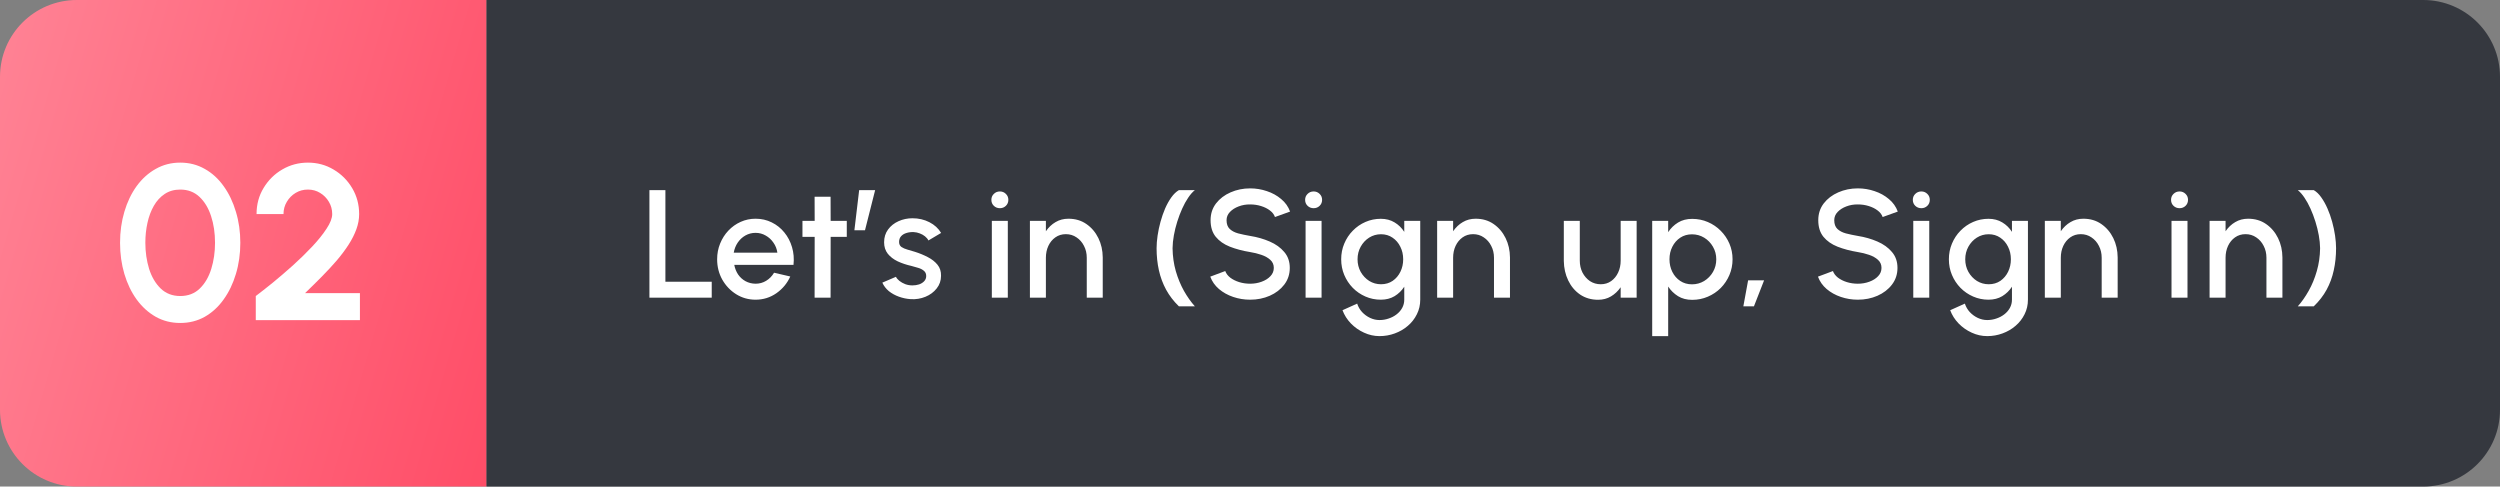 <svg width="781" height="152" viewBox="0 0 781 152" fill="none" xmlns="http://www.w3.org/2000/svg">
<rect x="0" y="0" width="781" height="152" fill="#808080" stroke="none"/>
<g id="Elements/Marker Navigation">
<g id="Auto Layout Vertical">
<path d="M0 24C0 10.745 10.745 0 24 0H152V152H24C10.745 152 0 141.255 0 128V24Z" fill="url(#paint0_linear_103_2442)"/>
<path id="00" d="M56.308 100.897C53.502 100.897 50.949 100.253 48.649 98.965C46.349 97.654 44.359 95.849 42.681 93.549C41.025 91.249 39.748 88.592 38.851 85.579C37.954 82.543 37.505 79.3 37.505 75.85C37.505 72.4 37.954 69.168 38.851 66.156C39.748 63.12 41.025 60.452 42.681 58.151C44.359 55.852 46.349 54.057 48.649 52.77C50.949 51.459 53.502 50.803 56.308 50.803C59.114 50.803 61.667 51.459 63.967 52.77C66.267 54.057 68.234 55.852 69.867 58.151C71.522 60.452 72.799 63.12 73.696 66.156C74.616 69.168 75.076 72.4 75.076 75.85C75.076 79.3 74.616 82.543 73.696 85.579C72.799 88.592 71.522 91.249 69.867 93.549C68.234 95.849 66.267 97.654 63.967 98.965C61.667 100.253 59.114 100.897 56.308 100.897ZM56.308 92.479C58.769 92.479 60.804 91.697 62.414 90.133C64.025 88.569 65.221 86.522 66.002 83.992C66.784 81.462 67.175 78.748 67.175 75.85C67.175 72.791 66.761 70.008 65.933 67.501C65.106 64.971 63.886 62.959 62.276 61.464C60.666 59.968 58.677 59.221 56.308 59.221C54.445 59.221 52.824 59.681 51.444 60.601C50.087 61.498 48.959 62.728 48.062 64.293C47.166 65.856 46.498 67.639 46.062 69.64C45.624 71.618 45.406 73.688 45.406 75.85C45.406 78.725 45.797 81.439 46.579 83.992C47.384 86.522 48.592 88.569 50.202 90.133C51.834 91.697 53.87 92.479 56.308 92.479ZM79.906 100V92.479C81.4 91.352 83.171 89.96 85.219 88.305C87.266 86.626 89.37 84.82 91.532 82.888C93.694 80.933 95.695 78.978 97.535 77.023C99.375 75.068 100.87 73.205 102.02 71.434C103.193 69.663 103.78 68.145 103.78 66.88C103.78 65.477 103.435 64.201 102.745 63.05C102.055 61.877 101.135 60.946 99.984 60.256C98.858 59.566 97.593 59.221 96.189 59.221C94.787 59.221 93.51 59.566 92.36 60.256C91.21 60.946 90.29 61.877 89.6 63.05C88.91 64.201 88.565 65.477 88.565 66.88H80.147C80.147 63.844 80.883 61.118 82.355 58.703C83.827 56.266 85.77 54.345 88.186 52.942C90.624 51.516 93.291 50.803 96.189 50.803C99.133 50.803 101.813 51.528 104.228 52.977C106.643 54.403 108.575 56.334 110.024 58.773C111.473 61.211 112.198 63.913 112.198 66.88C112.198 68.444 111.91 70.019 111.335 71.606C110.76 73.194 109.955 74.792 108.92 76.402C107.885 78.012 106.666 79.645 105.263 81.301C103.86 82.934 102.308 84.613 100.606 86.338C98.927 88.04 97.156 89.788 95.293 91.582H112.439V100H79.906Z" fill="white"/>
</g>
<g id="Auto Layout Vertical_2">
<path d="M152 0H757C770.255 0 781 10.745 781 24V128C781 141.255 770.255 152 757 152H152V0Z" fill="#35383F"/>
<path id="Section" d="M202.88 93V59.4H207.872V88.008H222.344V93H202.88ZM236.034 93.624C233.826 93.624 231.81 93.056 229.986 91.92C228.178 90.784 226.73 89.264 225.642 87.36C224.57 85.44 224.034 83.32 224.034 81C224.034 79.24 224.346 77.6 224.97 76.08C225.594 74.544 226.45 73.2 227.538 72.048C228.642 70.88 229.922 69.968 231.378 69.312C232.834 68.656 234.386 68.328 236.034 68.328C237.874 68.328 239.562 68.712 241.098 69.48C242.634 70.232 243.946 71.28 245.034 72.624C246.122 73.952 246.922 75.488 247.434 77.232C247.946 78.96 248.098 80.8 247.89 82.752H229.386C229.594 83.856 229.994 84.856 230.586 85.752C231.194 86.632 231.962 87.328 232.89 87.84C233.834 88.352 234.882 88.616 236.034 88.632C237.25 88.632 238.354 88.328 239.346 87.72C240.354 87.112 241.178 86.272 241.818 85.2L246.882 86.376C245.922 88.504 244.474 90.248 242.538 91.608C240.602 92.952 238.434 93.624 236.034 93.624ZM229.218 78.936H242.85C242.69 77.784 242.282 76.744 241.626 75.816C240.986 74.872 240.178 74.128 239.202 73.584C238.242 73.024 237.186 72.744 236.034 72.744C234.898 72.744 233.842 73.016 232.866 73.56C231.906 74.104 231.106 74.848 230.466 75.792C229.842 76.72 229.426 77.768 229.218 78.936ZM264.536 73.992H259.496L259.472 93H254.48L254.504 73.992H250.688V69H254.504L254.48 61.464H259.472L259.496 69H264.536V73.992ZM266.913 71.928L268.401 59.4H273.393L270.225 71.928H266.913ZM284.523 93.456C283.259 93.376 282.027 93.12 280.827 92.688C279.627 92.256 278.571 91.672 277.659 90.936C276.763 90.184 276.091 89.304 275.643 88.296L279.891 86.472C280.099 86.904 280.459 87.328 280.971 87.744C281.499 88.16 282.115 88.504 282.819 88.776C283.523 89.032 284.259 89.16 285.027 89.16C285.779 89.16 286.475 89.056 287.115 88.848C287.771 88.624 288.307 88.288 288.723 87.84C289.139 87.392 289.347 86.856 289.347 86.232C289.347 85.528 289.107 84.984 288.627 84.6C288.163 84.2 287.579 83.896 286.875 83.688C286.171 83.48 285.467 83.28 284.763 83.088C283.195 82.736 281.755 82.256 280.443 81.648C279.147 81.024 278.115 80.232 277.347 79.272C276.579 78.296 276.195 77.104 276.195 75.696C276.195 74.16 276.603 72.832 277.419 71.712C278.251 70.576 279.347 69.704 280.707 69.096C282.067 68.488 283.515 68.184 285.051 68.184C286.971 68.184 288.731 68.592 290.331 69.408C291.931 70.224 293.155 71.344 294.003 72.768L290.043 75.12C289.803 74.64 289.443 74.208 288.963 73.824C288.483 73.44 287.939 73.136 287.331 72.912C286.723 72.672 286.091 72.536 285.435 72.504C284.619 72.472 283.859 72.568 283.155 72.792C282.467 73 281.915 73.336 281.499 73.8C281.083 74.264 280.875 74.856 280.875 75.576C280.875 76.28 281.123 76.808 281.619 77.16C282.115 77.496 282.739 77.768 283.491 77.976C284.259 78.184 285.043 78.416 285.843 78.672C287.267 79.12 288.603 79.672 289.851 80.328C291.099 80.968 292.107 81.76 292.875 82.704C293.643 83.648 294.011 84.8 293.979 86.16C293.979 87.664 293.523 88.984 292.611 90.12C291.715 91.256 290.547 92.12 289.107 92.712C287.667 93.304 286.139 93.552 284.523 93.456ZM309.849 69H314.841V93H309.849V69ZM312.369 65.04C311.617 65.04 310.985 64.792 310.473 64.296C309.961 63.8 309.705 63.176 309.705 62.424C309.705 61.688 309.961 61.072 310.473 60.576C310.985 60.064 311.617 59.808 312.369 59.808C313.105 59.808 313.729 60.064 314.241 60.576C314.753 61.072 315.009 61.688 315.009 62.424C315.009 63.176 314.753 63.8 314.241 64.296C313.729 64.792 313.105 65.04 312.369 65.04ZM344.496 80.424V93H339.504V80.52C339.504 79.16 339.216 77.928 338.64 76.824C338.08 75.704 337.304 74.816 336.312 74.16C335.336 73.488 334.224 73.152 332.976 73.152C331.728 73.152 330.632 73.488 329.688 74.16C328.76 74.816 328.032 75.704 327.504 76.824C326.992 77.928 326.736 79.16 326.736 80.52V93H321.744V69H326.736V72.24C327.568 71.024 328.576 70.072 329.76 69.384C330.944 68.68 332.28 68.328 333.768 68.328C335.928 68.328 337.8 68.88 339.384 69.984C340.984 71.088 342.232 72.552 343.128 74.376C344.024 76.2 344.48 78.216 344.496 80.424ZM368.278 95.688C366.646 94.104 365.318 92.376 364.294 90.504C363.27 88.616 362.518 86.592 362.038 84.432C361.558 82.272 361.318 79.976 361.318 77.544C361.318 76.344 361.422 75.032 361.63 73.608C361.838 72.184 362.142 70.744 362.542 69.288C362.942 67.832 363.422 66.448 363.982 65.136C364.558 63.824 365.206 62.664 365.926 61.656C366.646 60.648 367.43 59.896 368.278 59.4H373.27C372.55 59.976 371.854 60.768 371.182 61.776C370.51 62.768 369.886 63.904 369.31 65.184C368.734 66.464 368.222 67.816 367.774 69.24C367.326 70.664 366.974 72.088 366.718 73.512C366.462 74.92 366.326 76.264 366.31 77.544C366.342 80.056 366.678 82.44 367.318 84.696C367.974 86.936 368.822 88.992 369.862 90.864C370.918 92.72 372.054 94.328 373.27 95.688H368.278ZM390.544 93.624C388.704 93.624 386.936 93.336 385.24 92.76C383.544 92.184 382.064 91.36 380.8 90.288C379.536 89.2 378.632 87.912 378.088 86.424L382.768 84.672C383.04 85.44 383.56 86.128 384.328 86.736C385.112 87.328 386.04 87.792 387.112 88.128C388.2 88.464 389.344 88.632 390.544 88.632C391.824 88.632 393.024 88.424 394.144 88.008C395.28 87.592 396.192 87.016 396.88 86.28C397.584 85.544 397.936 84.68 397.936 83.688C397.936 82.664 397.568 81.824 396.832 81.168C396.112 80.512 395.184 79.992 394.048 79.608C392.928 79.224 391.76 78.936 390.544 78.744C388.192 78.36 386.08 77.8 384.208 77.064C382.352 76.328 380.88 75.296 379.792 73.968C378.72 72.64 378.184 70.912 378.184 68.784C378.184 66.784 378.752 65.04 379.888 63.552C381.04 62.064 382.552 60.912 384.424 60.096C386.312 59.264 388.352 58.848 390.544 58.848C392.352 58.848 394.096 59.136 395.776 59.712C397.472 60.272 398.96 61.096 400.24 62.184C401.536 63.256 402.464 64.56 403.024 66.096L398.296 67.8C398.024 67.016 397.504 66.336 396.736 65.76C395.968 65.168 395.04 64.704 393.952 64.368C392.88 64.032 391.744 63.864 390.544 63.864C389.264 63.848 388.064 64.056 386.944 64.488C385.84 64.904 384.936 65.48 384.232 66.216C383.528 66.952 383.176 67.808 383.176 68.784C383.176 69.984 383.504 70.896 384.16 71.52C384.816 72.144 385.696 72.608 386.8 72.912C387.92 73.2 389.168 73.464 390.544 73.704C392.752 74.056 394.792 74.64 396.664 75.456C398.552 76.272 400.064 77.36 401.2 78.72C402.352 80.064 402.928 81.72 402.928 83.688C402.928 85.672 402.352 87.416 401.2 88.92C400.064 90.408 398.552 91.568 396.664 92.4C394.792 93.216 392.752 93.624 390.544 93.624ZM407.864 69H412.856V93H407.864V69ZM410.384 65.04C409.632 65.04 409 64.792 408.488 64.296C407.976 63.8 407.72 63.176 407.72 62.424C407.72 61.688 407.976 61.072 408.488 60.576C409 60.064 409.632 59.808 410.384 59.808C411.12 59.808 411.744 60.064 412.256 60.576C412.768 61.072 413.024 61.688 413.024 62.424C413.024 63.176 412.768 63.8 412.256 64.296C411.744 64.792 411.12 65.04 410.384 65.04ZM438.691 69H443.683V93.624C443.683 95.272 443.331 96.792 442.627 98.184C441.939 99.576 441.003 100.776 439.819 101.784C438.635 102.808 437.275 103.6 435.739 104.16C434.219 104.72 432.627 105 430.963 105C429.283 105 427.667 104.64 426.115 103.92C424.563 103.216 423.195 102.256 422.011 101.04C420.843 99.824 419.971 98.448 419.395 96.912L423.979 94.848C424.299 95.84 424.811 96.72 425.515 97.488C426.235 98.256 427.067 98.864 428.011 99.312C428.971 99.76 429.955 99.984 430.963 99.984C431.955 99.984 432.907 99.824 433.819 99.504C434.747 99.2 435.571 98.768 436.291 98.208C437.027 97.648 437.611 96.976 438.043 96.192C438.475 95.408 438.691 94.552 438.691 93.624V89.568C437.907 90.784 436.899 91.768 435.667 92.52C434.435 93.256 433.003 93.624 431.371 93.624C429.675 93.624 428.075 93.296 426.571 92.64C425.067 91.984 423.747 91.08 422.611 89.928C421.475 88.76 420.587 87.416 419.947 85.896C419.307 84.376 418.987 82.744 418.987 81C418.987 79.256 419.307 77.624 419.947 76.104C420.587 74.568 421.475 73.224 422.611 72.072C423.747 70.904 425.067 69.992 426.571 69.336C428.075 68.68 429.675 68.352 431.371 68.352C433.003 68.352 434.435 68.728 435.667 69.48C436.899 70.216 437.907 71.2 438.691 72.432V69ZM431.419 88.8C432.811 88.8 434.027 88.448 435.067 87.744C436.107 87.024 436.915 86.072 437.491 84.888C438.067 83.704 438.355 82.408 438.355 81C438.355 79.56 438.059 78.256 437.467 77.088C436.891 75.904 436.083 74.96 435.043 74.256C434.003 73.536 432.795 73.176 431.419 73.176C430.075 73.176 428.843 73.528 427.723 74.232C426.619 74.936 425.739 75.88 425.083 77.064C424.427 78.248 424.099 79.56 424.099 81C424.099 82.44 424.427 83.752 425.083 84.936C425.755 86.12 426.643 87.064 427.747 87.768C428.867 88.456 430.091 88.8 431.419 88.8ZM471.715 80.424V93H466.723V80.52C466.723 79.16 466.435 77.928 465.859 76.824C465.299 75.704 464.523 74.816 463.531 74.16C462.555 73.488 461.443 73.152 460.195 73.152C458.947 73.152 457.851 73.488 456.907 74.16C455.979 74.816 455.251 75.704 454.723 76.824C454.211 77.928 453.955 79.16 453.955 80.52V93H448.963V69H453.955V72.24C454.787 71.024 455.795 70.072 456.979 69.384C458.163 68.68 459.499 68.328 460.987 68.328C463.147 68.328 465.019 68.88 466.603 69.984C468.203 71.088 469.451 72.552 470.347 74.376C471.243 76.2 471.699 78.216 471.715 80.424ZM488.536 81.528V69H493.528V81.432C493.528 82.792 493.808 84.032 494.368 85.152C494.944 86.256 495.72 87.144 496.696 87.816C497.688 88.472 498.816 88.8 500.08 88.8C501.312 88.8 502.392 88.472 503.32 87.816C504.264 87.144 504.992 86.256 505.504 85.152C506.032 84.032 506.296 82.792 506.296 81.432V69H511.288V93H506.296V89.736C505.464 90.936 504.456 91.888 503.272 92.592C502.088 93.296 500.752 93.648 499.264 93.648C497.12 93.648 495.24 93.104 493.624 92.016C492.024 90.912 490.784 89.44 489.904 87.6C489.024 85.76 488.568 83.736 488.536 81.528ZM521.138 105H516.146V69H521.138V72.528C521.938 71.296 522.962 70.296 524.21 69.528C525.458 68.76 526.93 68.376 528.626 68.376C530.37 68.376 532.002 68.704 533.522 69.36C535.058 70.016 536.402 70.928 537.554 72.096C538.706 73.248 539.61 74.584 540.266 76.104C540.922 77.624 541.25 79.256 541.25 81C541.25 82.744 540.922 84.384 540.266 85.92C539.61 87.456 538.706 88.808 537.554 89.976C536.402 91.128 535.058 92.032 533.522 92.688C532.002 93.344 530.37 93.672 528.626 93.672C526.93 93.672 525.458 93.288 524.21 92.52C522.962 91.736 521.938 90.736 521.138 89.52V105ZM528.578 73.2C527.186 73.2 525.962 73.552 524.906 74.256C523.85 74.96 523.026 75.904 522.434 77.088C521.842 78.256 521.546 79.56 521.546 81C521.546 82.44 521.842 83.752 522.434 84.936C523.026 86.12 523.85 87.064 524.906 87.768C525.962 88.472 527.186 88.824 528.578 88.824C529.954 88.824 531.218 88.48 532.37 87.792C533.522 87.088 534.442 86.144 535.13 84.96C535.818 83.776 536.162 82.456 536.162 81C536.162 79.576 535.818 78.272 535.13 77.088C534.458 75.904 533.546 74.96 532.394 74.256C531.242 73.552 529.97 73.2 528.578 73.2ZM544.623 95.688L546.111 87.576H551.103L547.935 95.688H544.623ZM580.387 93.624C578.547 93.624 576.779 93.336 575.083 92.76C573.387 92.184 571.907 91.36 570.643 90.288C569.379 89.2 568.475 87.912 567.931 86.424L572.611 84.672C572.883 85.44 573.403 86.128 574.171 86.736C574.955 87.328 575.883 87.792 576.955 88.128C578.043 88.464 579.187 88.632 580.387 88.632C581.667 88.632 582.867 88.424 583.987 88.008C585.123 87.592 586.035 87.016 586.723 86.28C587.427 85.544 587.779 84.68 587.779 83.688C587.779 82.664 587.411 81.824 586.675 81.168C585.955 80.512 585.027 79.992 583.891 79.608C582.771 79.224 581.603 78.936 580.387 78.744C578.035 78.36 575.923 77.8 574.051 77.064C572.195 76.328 570.723 75.296 569.635 73.968C568.563 72.64 568.027 70.912 568.027 68.784C568.027 66.784 568.595 65.04 569.731 63.552C570.883 62.064 572.395 60.912 574.267 60.096C576.155 59.264 578.195 58.848 580.387 58.848C582.195 58.848 583.939 59.136 585.619 59.712C587.315 60.272 588.803 61.096 590.083 62.184C591.379 63.256 592.307 64.56 592.867 66.096L588.139 67.8C587.867 67.016 587.347 66.336 586.579 65.76C585.811 65.168 584.883 64.704 583.795 64.368C582.723 64.032 581.587 63.864 580.387 63.864C579.107 63.848 577.907 64.056 576.787 64.488C575.683 64.904 574.779 65.48 574.075 66.216C573.371 66.952 573.019 67.808 573.019 68.784C573.019 69.984 573.347 70.896 574.003 71.52C574.659 72.144 575.539 72.608 576.643 72.912C577.763 73.2 579.011 73.464 580.387 73.704C582.595 74.056 584.635 74.64 586.507 75.456C588.395 76.272 589.907 77.36 591.043 78.72C592.195 80.064 592.771 81.72 592.771 83.688C592.771 85.672 592.195 87.416 591.043 88.92C589.907 90.408 588.395 91.568 586.507 92.4C584.635 93.216 582.595 93.624 580.387 93.624ZM597.708 69H602.7V93H597.708V69ZM600.228 65.04C599.476 65.04 598.844 64.792 598.332 64.296C597.82 63.8 597.564 63.176 597.564 62.424C597.564 61.688 597.82 61.072 598.332 60.576C598.844 60.064 599.476 59.808 600.228 59.808C600.964 59.808 601.588 60.064 602.1 60.576C602.612 61.072 602.868 61.688 602.868 62.424C602.868 63.176 602.612 63.8 602.1 64.296C601.588 64.792 600.964 65.04 600.228 65.04ZM628.535 69H633.527V93.624C633.527 95.272 633.175 96.792 632.471 98.184C631.783 99.576 630.847 100.776 629.663 101.784C628.479 102.808 627.119 103.6 625.583 104.16C624.063 104.72 622.471 105 620.807 105C619.127 105 617.511 104.64 615.959 103.92C614.407 103.216 613.039 102.256 611.855 101.04C610.687 99.824 609.815 98.448 609.239 96.912L613.823 94.848C614.143 95.84 614.655 96.72 615.359 97.488C616.079 98.256 616.911 98.864 617.855 99.312C618.815 99.76 619.799 99.984 620.807 99.984C621.799 99.984 622.751 99.824 623.663 99.504C624.591 99.2 625.415 98.768 626.135 98.208C626.871 97.648 627.455 96.976 627.887 96.192C628.319 95.408 628.535 94.552 628.535 93.624V89.568C627.751 90.784 626.743 91.768 625.511 92.52C624.279 93.256 622.847 93.624 621.215 93.624C619.519 93.624 617.919 93.296 616.415 92.64C614.911 91.984 613.591 91.08 612.455 89.928C611.319 88.76 610.431 87.416 609.791 85.896C609.151 84.376 608.831 82.744 608.831 81C608.831 79.256 609.151 77.624 609.791 76.104C610.431 74.568 611.319 73.224 612.455 72.072C613.591 70.904 614.911 69.992 616.415 69.336C617.919 68.68 619.519 68.352 621.215 68.352C622.847 68.352 624.279 68.728 625.511 69.48C626.743 70.216 627.751 71.2 628.535 72.432V69ZM621.263 88.8C622.655 88.8 623.871 88.448 624.911 87.744C625.951 87.024 626.759 86.072 627.335 84.888C627.911 83.704 628.199 82.408 628.199 81C628.199 79.56 627.903 78.256 627.311 77.088C626.735 75.904 625.927 74.96 624.887 74.256C623.847 73.536 622.639 73.176 621.263 73.176C619.919 73.176 618.687 73.528 617.567 74.232C616.463 74.936 615.583 75.88 614.927 77.064C614.271 78.248 613.943 79.56 613.943 81C613.943 82.44 614.271 83.752 614.927 84.936C615.599 86.12 616.487 87.064 617.591 87.768C618.711 88.456 619.935 88.8 621.263 88.8ZM661.558 80.424V93H656.566V80.52C656.566 79.16 656.278 77.928 655.702 76.824C655.142 75.704 654.366 74.816 653.374 74.16C652.398 73.488 651.286 73.152 650.038 73.152C648.79 73.152 647.694 73.488 646.75 74.16C645.822 74.816 645.094 75.704 644.566 76.824C644.054 77.928 643.798 79.16 643.798 80.52V93H638.806V69H643.798V72.24C644.63 71.024 645.638 70.072 646.822 69.384C648.006 68.68 649.342 68.328 650.83 68.328C652.99 68.328 654.862 68.88 656.446 69.984C658.046 71.088 659.294 72.552 660.19 74.376C661.086 76.2 661.542 78.216 661.558 80.424ZM678.38 69H683.372V93H678.38V69ZM680.9 65.04C680.148 65.04 679.516 64.792 679.004 64.296C678.492 63.8 678.236 63.176 678.236 62.424C678.236 61.688 678.492 61.072 679.004 60.576C679.516 60.064 680.148 59.808 680.9 59.808C681.636 59.808 682.26 60.064 682.772 60.576C683.284 61.072 683.54 61.688 683.54 62.424C683.54 63.176 683.284 63.8 682.772 64.296C682.26 64.792 681.636 65.04 680.9 65.04ZM713.027 80.424V93H708.035V80.52C708.035 79.16 707.747 77.928 707.171 76.824C706.611 75.704 705.835 74.816 704.843 74.16C703.867 73.488 702.755 73.152 701.507 73.152C700.259 73.152 699.163 73.488 698.219 74.16C697.291 74.816 696.563 75.704 696.035 76.824C695.523 77.928 695.267 79.16 695.267 80.52V93H690.275V69H695.267V72.24C696.099 71.024 697.107 70.072 698.291 69.384C699.475 68.68 700.811 68.328 702.299 68.328C704.459 68.328 706.331 68.88 707.915 69.984C709.515 71.088 710.763 72.552 711.659 74.376C712.555 76.2 713.011 78.216 713.027 80.424ZM717.838 95.688C719.054 94.328 720.182 92.72 721.222 90.864C722.278 88.992 723.126 86.936 723.766 84.696C724.422 82.44 724.766 80.056 724.798 77.544C724.782 76.264 724.646 74.92 724.39 73.512C724.134 72.088 723.782 70.664 723.334 69.24C722.886 67.816 722.374 66.464 721.798 65.184C721.222 63.904 720.598 62.768 719.926 61.776C719.254 60.768 718.558 59.976 717.838 59.4H722.83C723.678 59.896 724.454 60.648 725.158 61.656C725.878 62.664 726.526 63.824 727.102 65.136C727.678 66.448 728.166 67.832 728.566 69.288C728.966 70.744 729.27 72.184 729.478 73.608C729.686 75.032 729.79 76.344 729.79 77.544C729.79 79.976 729.55 82.272 729.07 84.432C728.606 86.592 727.862 88.616 726.838 90.504C725.814 92.376 724.478 94.104 722.83 95.688H717.838Z" fill="white"/>
</g>
</g>
<defs>
<linearGradient id="paint0_linear_103_2442" x1="152" y1="152" x2="-28.866" y2="99.559" gradientUnits="userSpaceOnUse">
<stop stop-color="#FF4D67"/>
<stop offset="1" stop-color="#FF8395"/>
</linearGradient>
</defs>
</svg>
